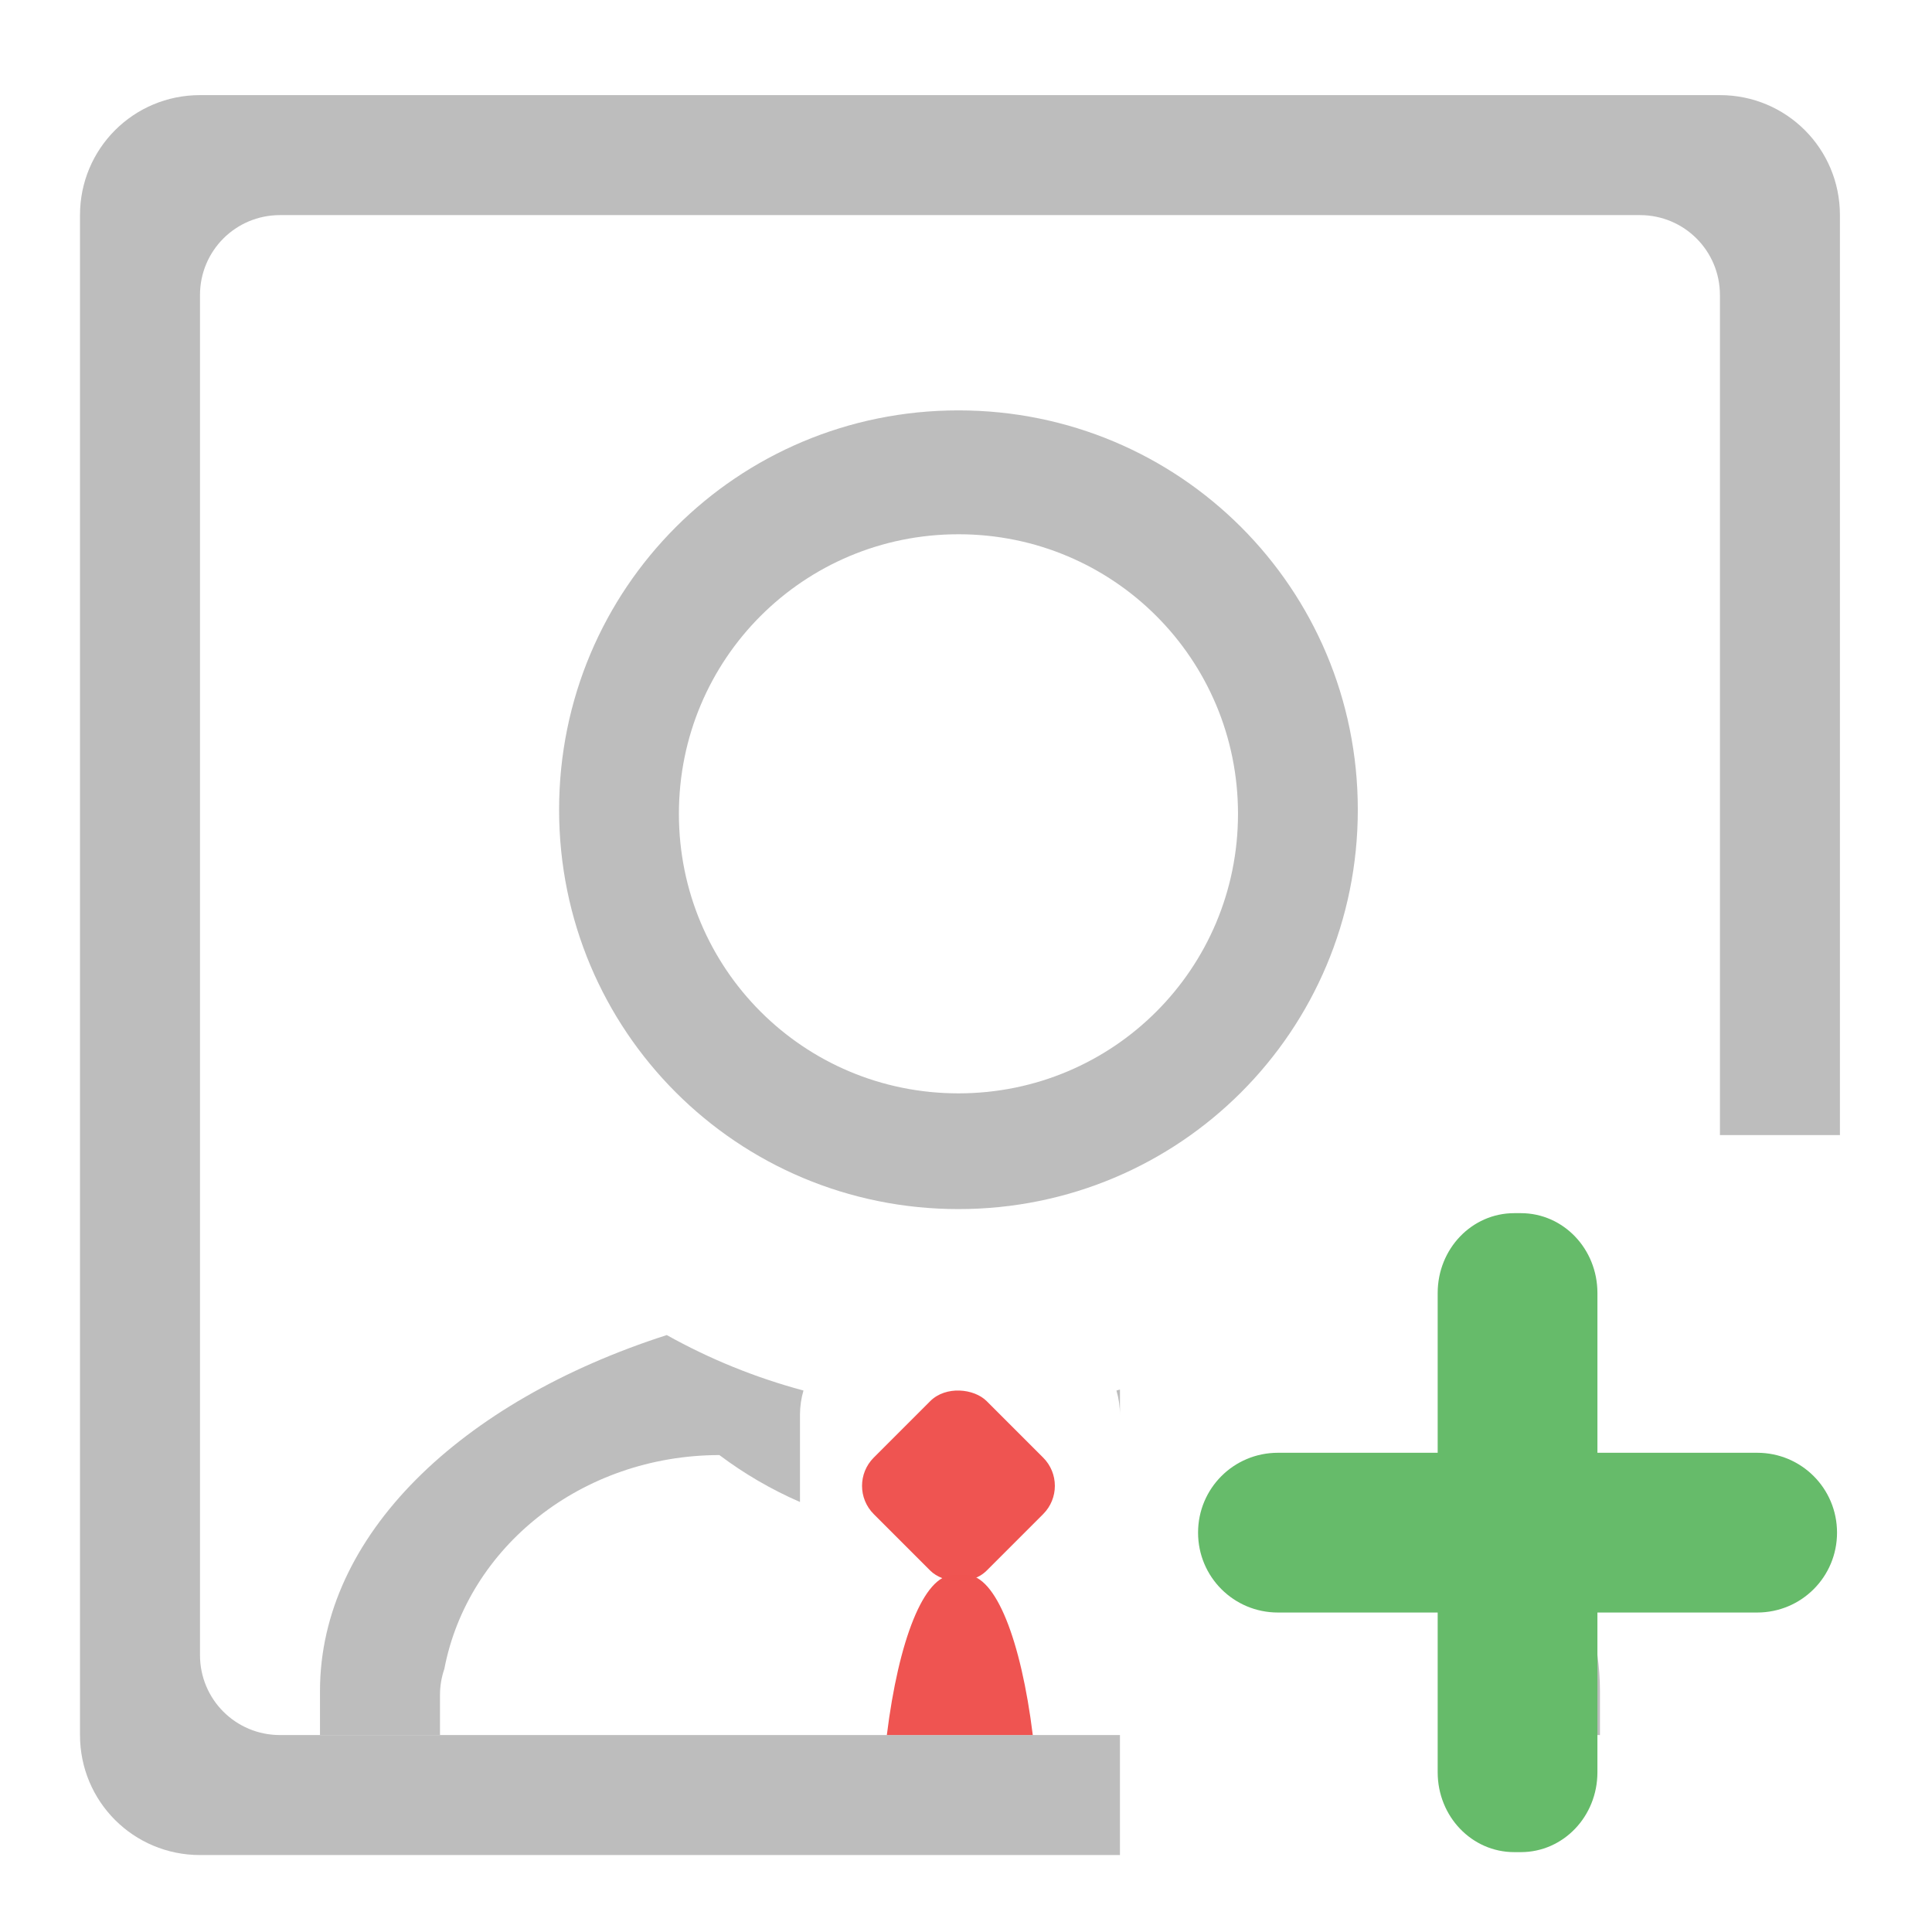 <?xml version="1.0" encoding="UTF-8" standalone="no"?>
<!-- Created with Inkscape (http://www.inkscape.org/) -->

<svg
   xmlns:dc="http://purl.org/dc/elements/1.1/"
   xmlns:cc="http://creativecommons.org/ns#"
   xmlns:rdf="http://www.w3.org/1999/02/22-rdf-syntax-ns#"
   xmlns:svg="http://www.w3.org/2000/svg"
   xmlns="http://www.w3.org/2000/svg"
   xmlns:sodipodi="http://sodipodi.sourceforge.net/DTD/sodipodi-0.dtd"
   xmlns:inkscape="http://www.inkscape.org/namespaces/inkscape"
   width="512mm"
   height="512mm"
   viewBox="0 0 512 512"
   version="1.1"
   id="svg3705"
   inkscape:version="0.92.2 2405546, 2018-03-11"
   sodipodi:docname="edit-image-face-add.svg">
  <defs
     id="defs3699" />
  <sodipodi:namedview
     id="base"
     pagecolor="#ffffff"
     bordercolor="#666666"
     borderopacity="1.0"
     inkscape:pageopacity="0.0"
     inkscape:pageshadow="2"
     inkscape:zoom="0.15146143"
     inkscape:cx="1163.4766"
     inkscape:cy="-868.76843"
     inkscape:document-units="mm"
     inkscape:current-layer="layer1"
     showgrid="true"
     showguides="true"
     inkscape:guide-bbox="true"
     inkscape:window-width="1920"
     inkscape:window-height="1021"
     inkscape:window-x="0"
     inkscape:window-y="30"
     inkscape:window-maximized="1"
     inkscape:measure-start="0,0"
     inkscape:measure-end="0,0">
    <inkscape:grid
       type="xygrid"
       id="grid3707" />
    <sodipodi:guide
       position="719.667,486.833"
       orientation="0,1"
       id="guide3711"
       inkscape:locked="false" />
    <sodipodi:guide
       position="486.833,370.417"
       orientation="-1,-1.3113658e-08"
       id="guide3713"
       inkscape:locked="false" />
    <sodipodi:guide
       position="-158.75,21.167"
       orientation="0,1"
       id="guide3715"
       inkscape:locked="false" />
    <sodipodi:guide
       position="381,254"
       orientation="0,1"
       id="guide3742"
       inkscape:locked="false" />
    <sodipodi:guide
       position="359.833,254"
       orientation="4.2706773e-08,-1"
       id="guide3744"
       inkscape:locked="false" />
    <sodipodi:guide
       position="243.417,486.833"
       orientation="0,1"
       id="guide3748"
       inkscape:locked="false" />
    <sodipodi:guide
       position="412.75,486.833"
       orientation="0,1"
       id="guide888"
       inkscape:locked="false" />
    <sodipodi:guide
       position="381,21.167"
       orientation="0,1"
       id="guide890"
       inkscape:locked="false" />
    <sodipodi:guide
       position="232.833,423.333"
       orientation="1,0"
       id="guide976"
       inkscape:locked="false" />
    <sodipodi:guide
       position="-359.833,254"
       orientation="0,1"
       id="guide1042"
       inkscape:locked="false" />
    <sodipodi:guide
       position="381,486.833"
       orientation="0,1"
       id="guide1044"
       inkscape:locked="false" />
    <sodipodi:guide
       position="370.417,21.167"
       orientation="-3.774936e-09,-1"
       id="guide1046"
       inkscape:locked="false" />
    <sodipodi:guide
       position="84.667,370.417"
       orientation="1,0"
       id="guide858"
       inkscape:locked="false" />
    <sodipodi:guide
       position="254,211.667"
       orientation="1,5.5461987e-07"
       id="guide830"
       inkscape:locked="false" />
    <sodipodi:guide
       position="21.167,402.167"
       orientation="1,0"
       id="guide911"
       inkscape:locked="false" />
    <sodipodi:guide
       position="296.333,317.5"
       orientation="0,1"
       id="guide860"
       inkscape:locked="false" />
  </sodipodi:namedview>
  <g
     inkscape:label="Layer 1"
     inkscape:groupmode="layer"
     id="layer1"
     transform="translate(0,215)">
    <path
       style="fill:#bdbdbd;stroke:none;stroke-width:236.428;stroke-linecap:round;stroke-linejoin:miter;stroke-miterlimit:4;stroke-dasharray:none"
       d="M 200 95.117 C 133.52 95.117 80 148.637 80 215.117 L 80 1735.117 C 80 1801.597 133.52 1855.117 200 1855.117 L 1120 1855.117 L 1120 1735.117 L 280 1735.117 C 235.68 1735.117 200 1699.437 200 1655.117 L 200 295.117 C 200 250.797 235.68 215.117 280 215.117 L 1640 215.117 C 1684.32 215.117 1720 250.797 1720 295.117 L 1720 1135.117 L 1840 1135.117 L 1840 215.117 C 1840 148.637 1786.48 95.117 1720 95.117 L 200 95.117 z "
       transform="matrix(0.265,0,0,0.265,0,-215)"
       id="rect835" />
    <path
       inkscape:connector-curvature="0"
       style="opacity:1;fill:#bdbdbd;fill-opacity:0.996;stroke:none;stroke-width:40;stroke-miterlimit:4;stroke-dasharray:none;paint-order:normal"
       d="m 254,-106.245 c -58.632,0 -105.833,47.202 -105.833,105.833 0,58.632 47.202,105.833 105.833,105.833 58.632,0 105.833,-47.202 105.833,-105.833 0,-58.632 -47.202,-105.833 -105.833,-105.833 z m 0,32.828 c 41.042,0 74.083,33.041 74.083,74.083 C 328.083,41.709 295.042,74.75 254,74.75 c -41.042,0 -74.083,-33.041 -74.083,-74.083 0,-41.042 33.041,-74.083 74.083,-74.083 z"
       id="rect831" />
    <path
       style="opacity:1;fill:#bdbdbd;fill-opacity:0.996;stroke:none;stroke-width:142.535;stroke-miterlimit:4;stroke-dasharray:none;paint-order:normal"
       d="M 666.797 1335.117 C 460.503 1401.372 320 1535.573 320 1691.043 L 320 1735.117 L 440 1735.117 L 440 1715.117 L 440 1695.117 C 440 1685.957 441.546 1677.177 444.355 1668.994 C 467.637 1547.281 581.518 1455.383 719.414 1455.123 C 744.181 1473.739 771.202 1489.531 800 1502.047 L 800 1415.117 C 800 1406.547 801.236 1398.307 803.504 1390.578 C 755.235 1377.661 709.396 1358.918 666.797 1335.117 z M 1120 1389.611 C 1118.831 1389.932 1117.668 1390.265 1116.496 1390.578 C 1118.764 1398.307 1120 1406.547 1120 1415.117 L 1120 1389.611 z M 1472.551 1655.117 C 1473.708 1659.698 1474.751 1664.322 1475.645 1668.994 C 1478.454 1677.177 1480 1685.957 1480 1695.117 L 1480 1715.117 L 1480 1735.117 L 1600 1735.117 L 1600 1691.043 C 1600 1678.931 1599.147 1666.948 1597.477 1655.117 L 1472.551 1655.117 z "
       transform="matrix(0.265,0,0,0.265,0,-215)"
       id="rect836" />
    <rect
       style="opacity:0.99;vector-effect:none;fill:#ef5350;fill-opacity:1;stroke:none;stroke-width:3;stroke-linecap:round;stroke-linejoin:round;stroke-miterlimit:4;stroke-dasharray:none;stroke-dashoffset:0;stroke-opacity:1;paint-order:normal"
       id="rect1012"
       width="42.333"
       height="42.333"
       x="32.031"
       y="284.846"
       rx="10.583"
       ry="10.583"
       transform="rotate(-45)" />
    <path
       style="opacity:0.99;vector-effect:none;fill:#ef5350;fill-opacity:1;stroke:none;stroke-width:11.339;stroke-linecap:round;stroke-linejoin:round;stroke-miterlimit:4;stroke-dasharray:none;stroke-dashoffset:0;stroke-opacity:1;paint-order:normal"
       d="M 953.221 1575.119 C 923.84 1575.119 898.609 1640.375 886.873 1735.117 L 1032.824 1735.117 C 1021.088 1640.375 995.855 1575.119 966.475 1575.119 L 953.221 1575.119 z "
       transform="matrix(0.265,0,0,0.265,0,-215)"
       id="rect1014" />
    <path
       inkscape:connector-curvature="0"
       style="opacity:1;vector-effect:none;fill:#66bb6a;fill-opacity:1;stroke:none;stroke-width:42.333;stroke-linecap:butt;stroke-linejoin:round;stroke-miterlimit:4;stroke-dasharray:none;stroke-dashoffset:0;stroke-opacity:1;paint-order:normal"
       d="M 401.29,106.5 C 390.05,106.5 381,115.94 381,127.667 V 170 H 338.667 C 326.94,170 317.5,179.44 317.5,191.167 c 0,11.726 9.44,21.167 21.167,21.167 H 381 v 42.333 c 0,11.726 9.05,21.167 20.29,21.167 h 1.753 c 11.241,0 20.29,-9.44 20.29,-21.167 v -42.333 h 42.333 c 11.726,0 21.167,-9.44 21.167,-21.167 C 486.833,179.44 477.393,170 465.667,170 h -42.333 v -42.333 c 0,-11.726 -9.05,-21.167 -20.29,-21.167 z"
       id="rect897" />
  </g>
</svg>
